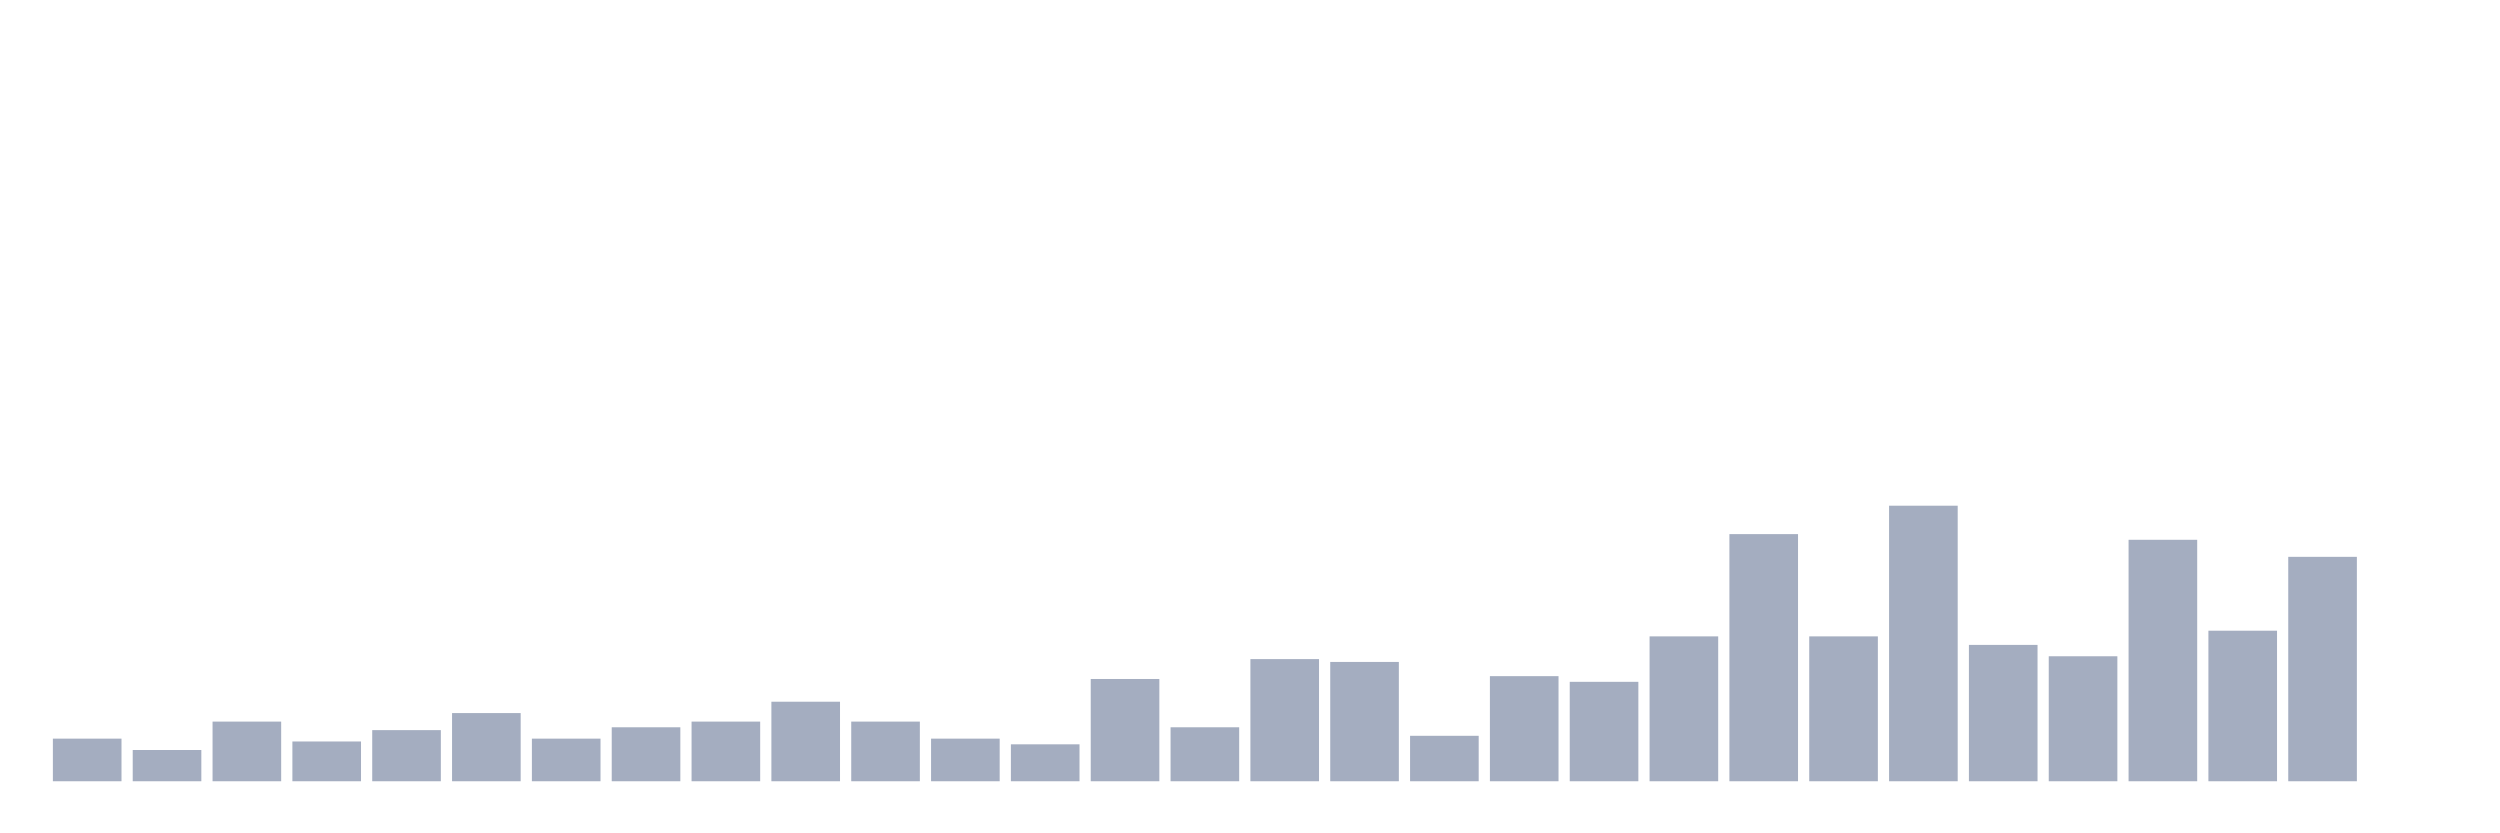 <svg xmlns="http://www.w3.org/2000/svg" viewBox="0 0 480 160"><g transform="translate(10,10)"><rect class="bar" x="0.153" width="13.175" y="131.819" height="8.181" fill="rgb(164,173,192)"></rect><rect class="bar" x="15.482" width="13.175" y="134.001" height="5.999" fill="rgb(164,173,192)"></rect><rect class="bar" x="30.81" width="13.175" y="128.546" height="11.454" fill="rgb(164,173,192)"></rect><rect class="bar" x="46.138" width="13.175" y="132.364" height="7.636" fill="rgb(164,173,192)"></rect><rect class="bar" x="61.466" width="13.175" y="130.183" height="9.817" fill="rgb(164,173,192)"></rect><rect class="bar" x="76.794" width="13.175" y="126.91" height="13.09" fill="rgb(164,173,192)"></rect><rect class="bar" x="92.123" width="13.175" y="131.819" height="8.181" fill="rgb(164,173,192)"></rect><rect class="bar" x="107.451" width="13.175" y="129.637" height="10.363" fill="rgb(164,173,192)"></rect><rect class="bar" x="122.779" width="13.175" y="128.546" height="11.454" fill="rgb(164,173,192)"></rect><rect class="bar" x="138.107" width="13.175" y="124.729" height="15.271" fill="rgb(164,173,192)"></rect><rect class="bar" x="153.436" width="13.175" y="128.546" height="11.454" fill="rgb(164,173,192)"></rect><rect class="bar" x="168.764" width="13.175" y="131.819" height="8.181" fill="rgb(164,173,192)"></rect><rect class="bar" x="184.092" width="13.175" y="132.91" height="7.09" fill="rgb(164,173,192)"></rect><rect class="bar" x="199.42" width="13.175" y="120.365" height="19.635" fill="rgb(164,173,192)"></rect><rect class="bar" x="214.748" width="13.175" y="129.637" height="10.363" fill="rgb(164,173,192)"></rect><rect class="bar" x="230.077" width="13.175" y="116.548" height="23.452" fill="rgb(164,173,192)"></rect><rect class="bar" x="245.405" width="13.175" y="117.093" height="22.907" fill="rgb(164,173,192)"></rect><rect class="bar" x="260.733" width="13.175" y="131.274" height="8.726" fill="rgb(164,173,192)"></rect><rect class="bar" x="276.061" width="13.175" y="119.82" height="20.18" fill="rgb(164,173,192)"></rect><rect class="bar" x="291.39" width="13.175" y="120.911" height="19.089" fill="rgb(164,173,192)"></rect><rect class="bar" x="306.718" width="13.175" y="112.184" height="27.816" fill="rgb(164,173,192)"></rect><rect class="bar" x="322.046" width="13.175" y="92.55" height="47.45" fill="rgb(164,173,192)"></rect><rect class="bar" x="337.374" width="13.175" y="112.184" height="27.816" fill="rgb(164,173,192)"></rect><rect class="bar" x="352.702" width="13.175" y="87.096" height="52.904" fill="rgb(164,173,192)"></rect><rect class="bar" x="368.031" width="13.175" y="113.821" height="26.179" fill="rgb(164,173,192)"></rect><rect class="bar" x="383.359" width="13.175" y="116.002" height="23.998" fill="rgb(164,173,192)"></rect><rect class="bar" x="398.687" width="13.175" y="93.641" height="46.359" fill="rgb(164,173,192)"></rect><rect class="bar" x="414.015" width="13.175" y="111.094" height="28.906" fill="rgb(164,173,192)"></rect><rect class="bar" x="429.344" width="13.175" y="96.913" height="43.087" fill="rgb(164,173,192)"></rect><rect class="bar" x="444.672" width="13.175" y="140" height="0" fill="rgb(164,173,192)"></rect></g></svg>